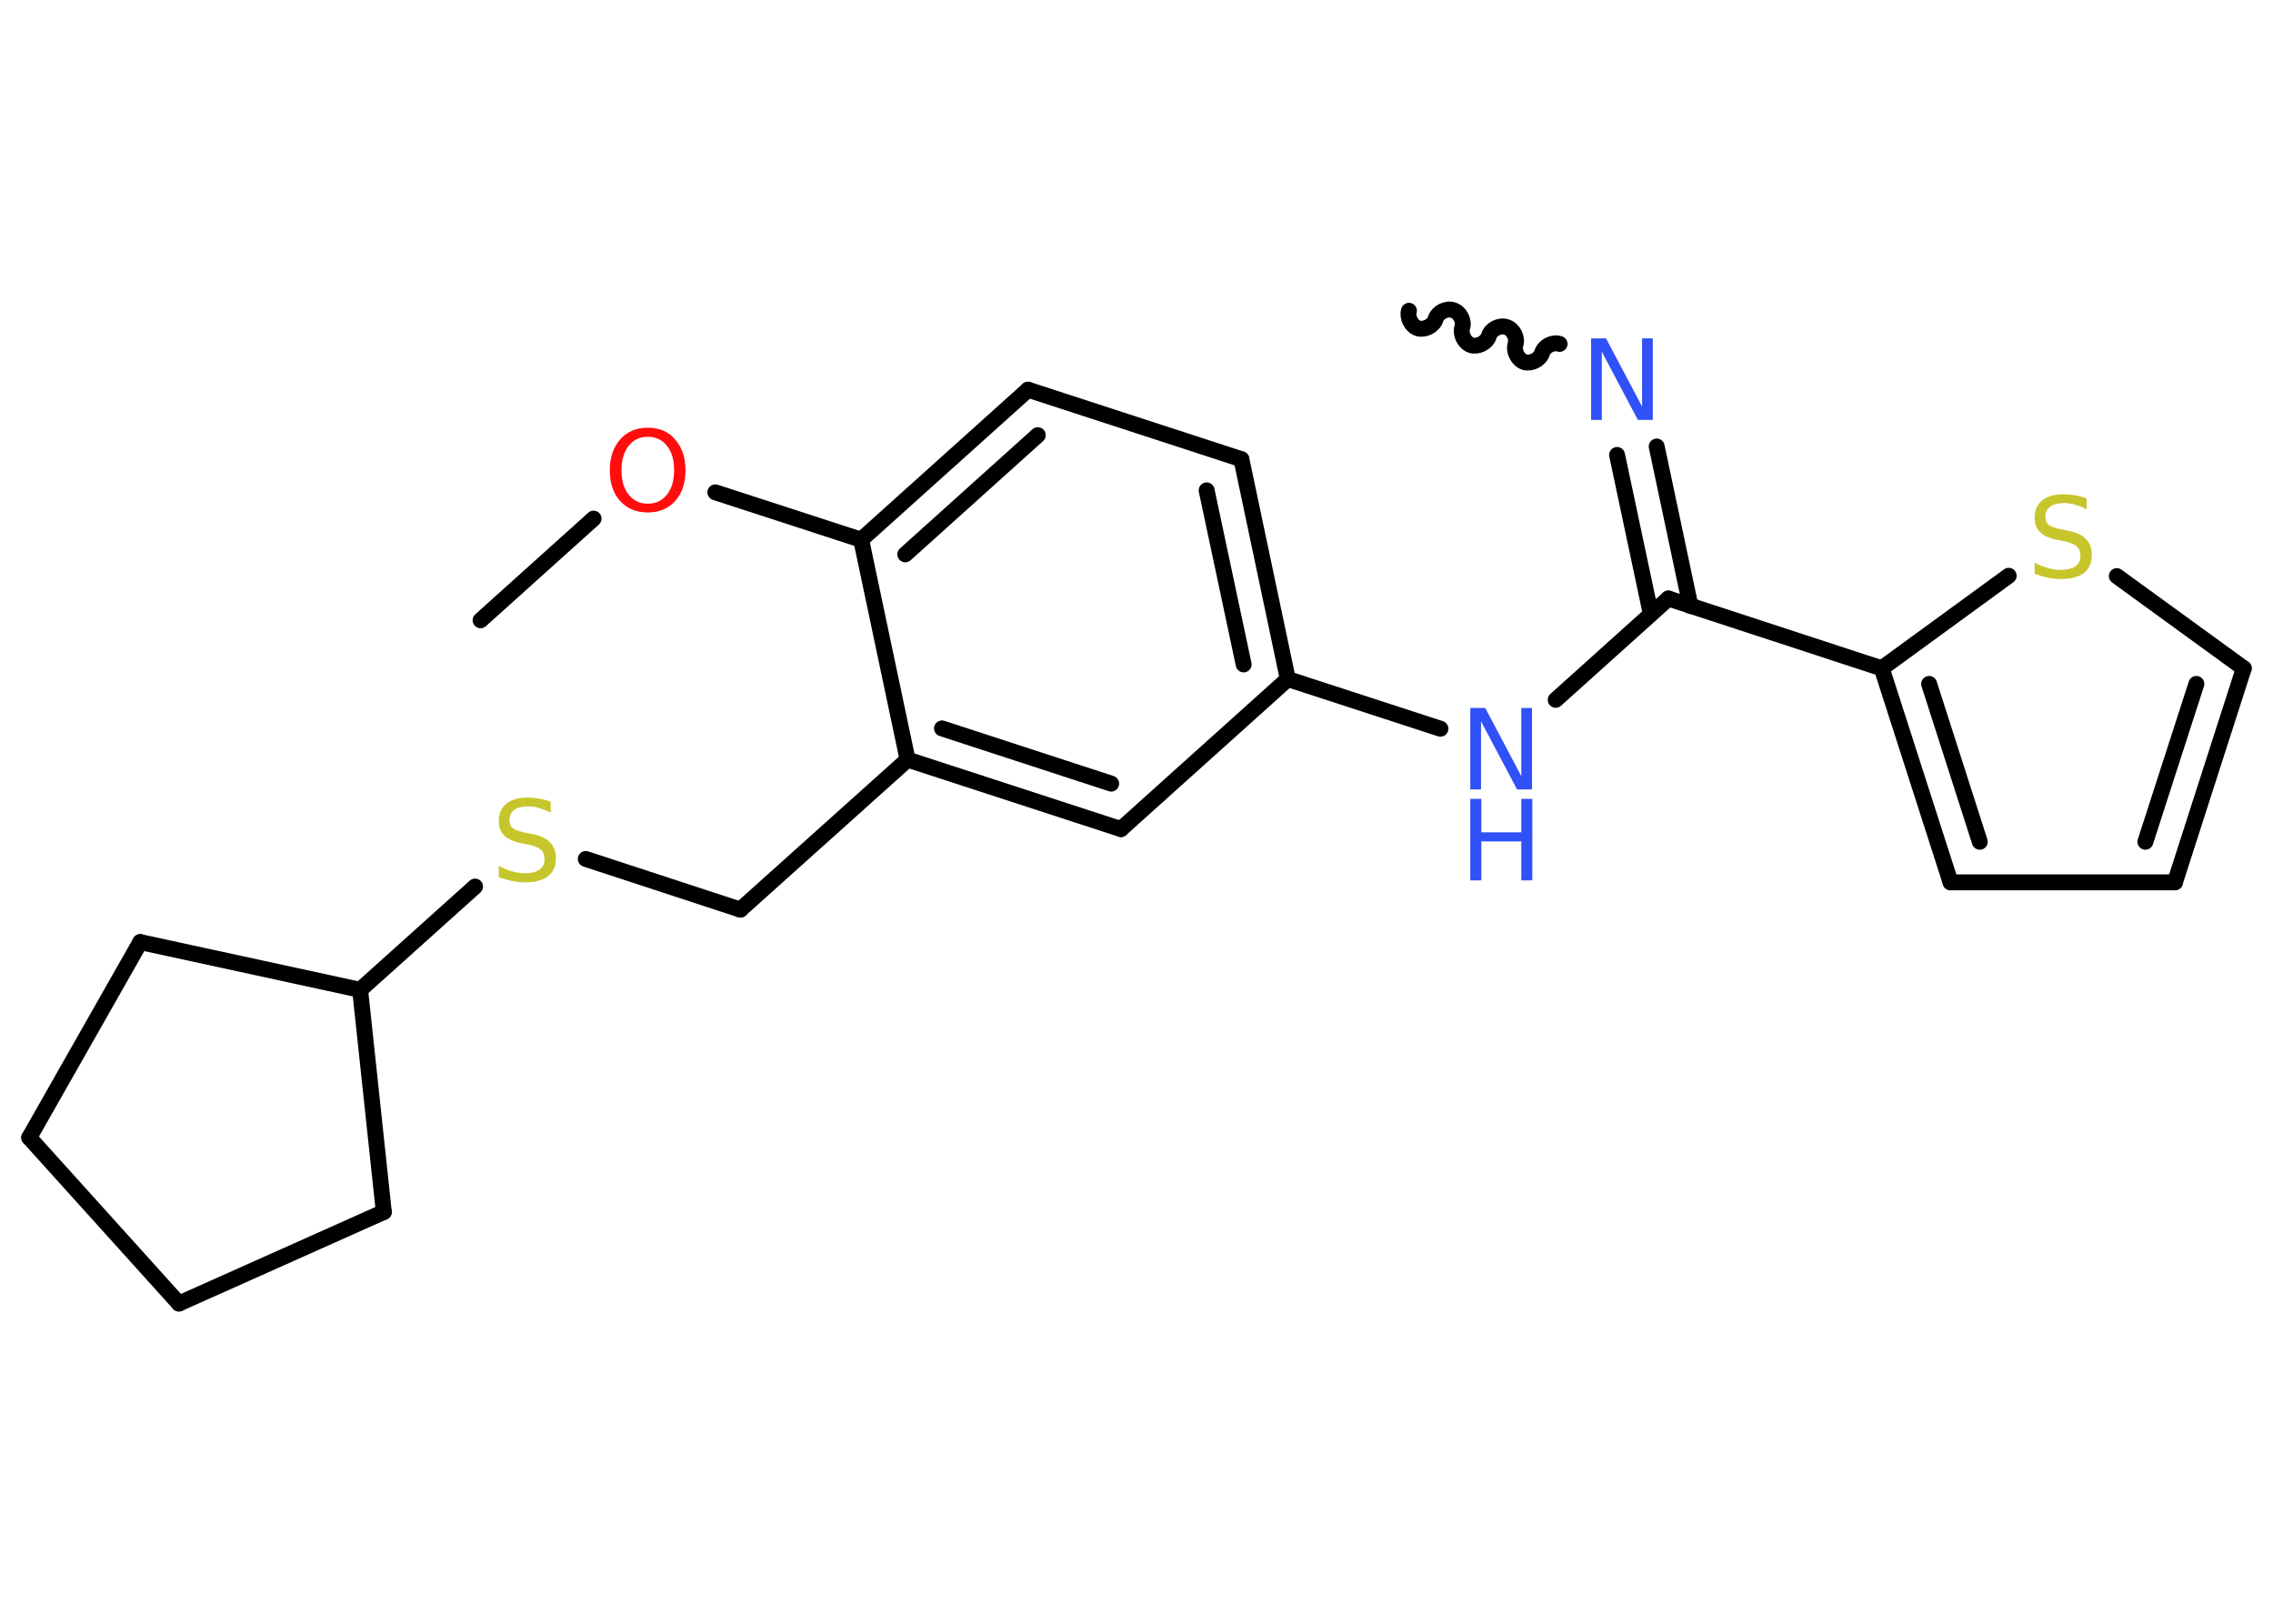<?xml version='1.0' encoding='UTF-8'?>
<!DOCTYPE svg PUBLIC "-//W3C//DTD SVG 1.1//EN" "http://www.w3.org/Graphics/SVG/1.1/DTD/svg11.dtd">
<svg version='1.2' xmlns='http://www.w3.org/2000/svg' xmlns:xlink='http://www.w3.org/1999/xlink' width='70.0mm' height='50.0mm' viewBox='0 0 70.0 50.0'>
  <desc>Generated by the Chemistry Development Kit (http://github.com/cdk)</desc>
  <g stroke-linecap='round' stroke-linejoin='round' stroke='#000000' stroke-width='.49' fill='#3050F8'>
    <rect x='.0' y='.0' width='70.0' height='50.0' fill='#FFFFFF' stroke='none'/>
    <g id='mol1' class='mol'>
      <path id='mol1bnd1' class='bond' d='M48.03 10.59c-.21 -.07 -.48 .07 -.54 .28c-.07 .21 -.34 .34 -.54 .28c-.21 -.07 -.34 -.34 -.28 -.54c.07 -.21 -.07 -.48 -.28 -.54c-.21 -.07 -.48 .07 -.54 .28c-.07 .21 -.34 .34 -.54 .28c-.21 -.07 -.34 -.34 -.28 -.54c.07 -.21 -.07 -.48 -.28 -.54c-.21 -.07 -.48 .07 -.54 .28c-.07 .21 -.34 .34 -.54 .28c-.21 -.07 -.34 -.34 -.28 -.54' fill='none' stroke='#000000' stroke-width='.49'/>
      <g id='mol1bnd2' class='bond'>
        <line x1='51.02' y1='13.75' x2='52.06' y2='18.66'/>
        <line x1='49.8' y1='14.01' x2='50.84' y2='18.91'/>
      </g>
      <line id='mol1bnd3' class='bond' x1='51.38' y1='18.43' x2='47.91' y2='21.55'/>
      <line id='mol1bnd4' class='bond' x1='44.36' y1='22.44' x2='39.66' y2='20.91'/>
      <g id='mol1bnd5' class='bond'>
        <line x1='39.66' y1='20.91' x2='38.23' y2='14.14'/>
        <line x1='38.3' y1='20.46' x2='37.16' y2='15.1'/>
      </g>
      <line id='mol1bnd6' class='bond' x1='38.23' y1='14.14' x2='31.66' y2='12.0'/>
      <g id='mol1bnd7' class='bond'>
        <line x1='31.66' y1='12.0' x2='26.52' y2='16.62'/>
        <line x1='31.96' y1='13.4' x2='27.88' y2='17.07'/>
      </g>
      <line id='mol1bnd8' class='bond' x1='26.52' y1='16.62' x2='22.03' y2='15.16'/>
      <line id='mol1bnd9' class='bond' x1='18.28' y1='15.97' x2='14.8' y2='19.1'/>
      <line id='mol1bnd10' class='bond' x1='26.52' y1='16.62' x2='27.95' y2='23.39'/>
      <line id='mol1bnd11' class='bond' x1='27.95' y1='23.39' x2='22.8' y2='28.01'/>
      <line id='mol1bnd12' class='bond' x1='22.8' y1='28.01' x2='18.04' y2='26.45'/>
      <line id='mol1bnd13' class='bond' x1='14.63' y1='27.3' x2='11.09' y2='30.48'/>
      <line id='mol1bnd14' class='bond' x1='11.09' y1='30.48' x2='4.32' y2='29.01'/>
      <line id='mol1bnd15' class='bond' x1='4.32' y1='29.01' x2='.9' y2='35.03'/>
      <line id='mol1bnd16' class='bond' x1='.9' y1='35.03' x2='5.51' y2='40.14'/>
      <line id='mol1bnd17' class='bond' x1='5.51' y1='40.14' x2='11.82' y2='37.32'/>
      <line id='mol1bnd18' class='bond' x1='11.09' y1='30.48' x2='11.82' y2='37.32'/>
      <g id='mol1bnd19' class='bond'>
        <line x1='27.95' y1='23.39' x2='34.52' y2='25.53'/>
        <line x1='29.01' y1='22.43' x2='34.22' y2='24.13'/>
      </g>
      <line id='mol1bnd20' class='bond' x1='39.66' y1='20.91' x2='34.52' y2='25.53'/>
      <line id='mol1bnd21' class='bond' x1='51.38' y1='18.43' x2='57.95' y2='20.58'/>
      <g id='mol1bnd22' class='bond'>
        <line x1='57.95' y1='20.58' x2='60.07' y2='27.17'/>
        <line x1='59.41' y1='21.06' x2='60.97' y2='25.92'/>
      </g>
      <line id='mol1bnd23' class='bond' x1='60.07' y1='27.17' x2='66.98' y2='27.17'/>
      <g id='mol1bnd24' class='bond'>
        <line x1='66.98' y1='27.17' x2='69.1' y2='20.58'/>
        <line x1='66.07' y1='25.92' x2='67.64' y2='21.06'/>
      </g>
      <line id='mol1bnd25' class='bond' x1='69.1' y1='20.58' x2='65.19' y2='17.74'/>
      <line id='mol1bnd26' class='bond' x1='57.95' y1='20.58' x2='61.86' y2='17.73'/>
      <path id='mol1atm2' class='atom' d='M49.0 10.42h.46l1.11 2.1v-2.1h.33v2.51h-.46l-1.11 -2.1v2.1h-.33v-2.51z' stroke='none'/>
      <g id='mol1atm4' class='atom'>
        <path d='M45.28 21.8h.46l1.11 2.1v-2.1h.33v2.51h-.46l-1.11 -2.1v2.1h-.33v-2.51z' stroke='none'/>
        <path d='M45.28 24.6h.34v1.03h1.23v-1.03h.34v2.51h-.34v-1.2h-1.23v1.2h-.34v-2.51z' stroke='none'/>
      </g>
      <path id='mol1atm9' class='atom' d='M19.95 13.45q-.37 .0 -.59 .28q-.22 .28 -.22 .75q.0 .48 .22 .75q.22 .28 .59 .28q.37 .0 .59 -.28q.22 -.28 .22 -.75q.0 -.48 -.22 -.75q-.22 -.28 -.59 -.28zM19.95 13.17q.53 .0 .84 .36q.32 .36 .32 .95q.0 .6 -.32 .95q-.32 .35 -.84 .35q-.53 .0 -.85 -.35q-.32 -.35 -.32 -.95q.0 -.59 .32 -.95q.32 -.36 .85 -.36z' stroke='none' fill='#FF0D0D'/>
      <path id='mol1atm13' class='atom' d='M16.96 24.69v.33q-.19 -.09 -.36 -.14q-.17 -.05 -.33 -.05q-.28 .0 -.43 .11q-.15 .11 -.15 .31q.0 .17 .1 .25q.1 .08 .38 .14l.21 .04q.38 .07 .56 .26q.18 .18 .18 .49q.0 .36 -.24 .55q-.24 .19 -.72 .19q-.18 .0 -.38 -.04q-.2 -.04 -.42 -.12v-.35q.21 .12 .41 .17q.2 .06 .39 .06q.29 .0 .45 -.11q.16 -.11 .16 -.32q.0 -.19 -.11 -.29q-.11 -.1 -.37 -.16l-.21 -.04q-.38 -.07 -.55 -.24q-.17 -.16 -.17 -.45q.0 -.34 .23 -.53q.23 -.19 .65 -.19q.17 .0 .36 .03q.18 .03 .37 .1z' stroke='none' fill='#C6C62C'/>
      <path id='mol1atm24' class='atom' d='M64.26 15.35v.33q-.19 -.09 -.36 -.14q-.17 -.05 -.33 -.05q-.28 .0 -.43 .11q-.15 .11 -.15 .31q.0 .17 .1 .25q.1 .08 .38 .14l.21 .04q.38 .07 .56 .26q.18 .18 .18 .49q.0 .36 -.24 .55q-.24 .19 -.72 .19q-.18 .0 -.38 -.04q-.2 -.04 -.42 -.12v-.35q.21 .12 .41 .17q.2 .06 .39 .06q.29 .0 .45 -.11q.16 -.11 .16 -.32q.0 -.19 -.11 -.29q-.11 -.1 -.37 -.16l-.21 -.04q-.38 -.07 -.55 -.24q-.17 -.16 -.17 -.45q.0 -.34 .23 -.53q.23 -.19 .65 -.19q.17 .0 .36 .03q.18 .03 .37 .1z' stroke='none' fill='#C6C62C'/>
    </g>
  </g>
</svg>
